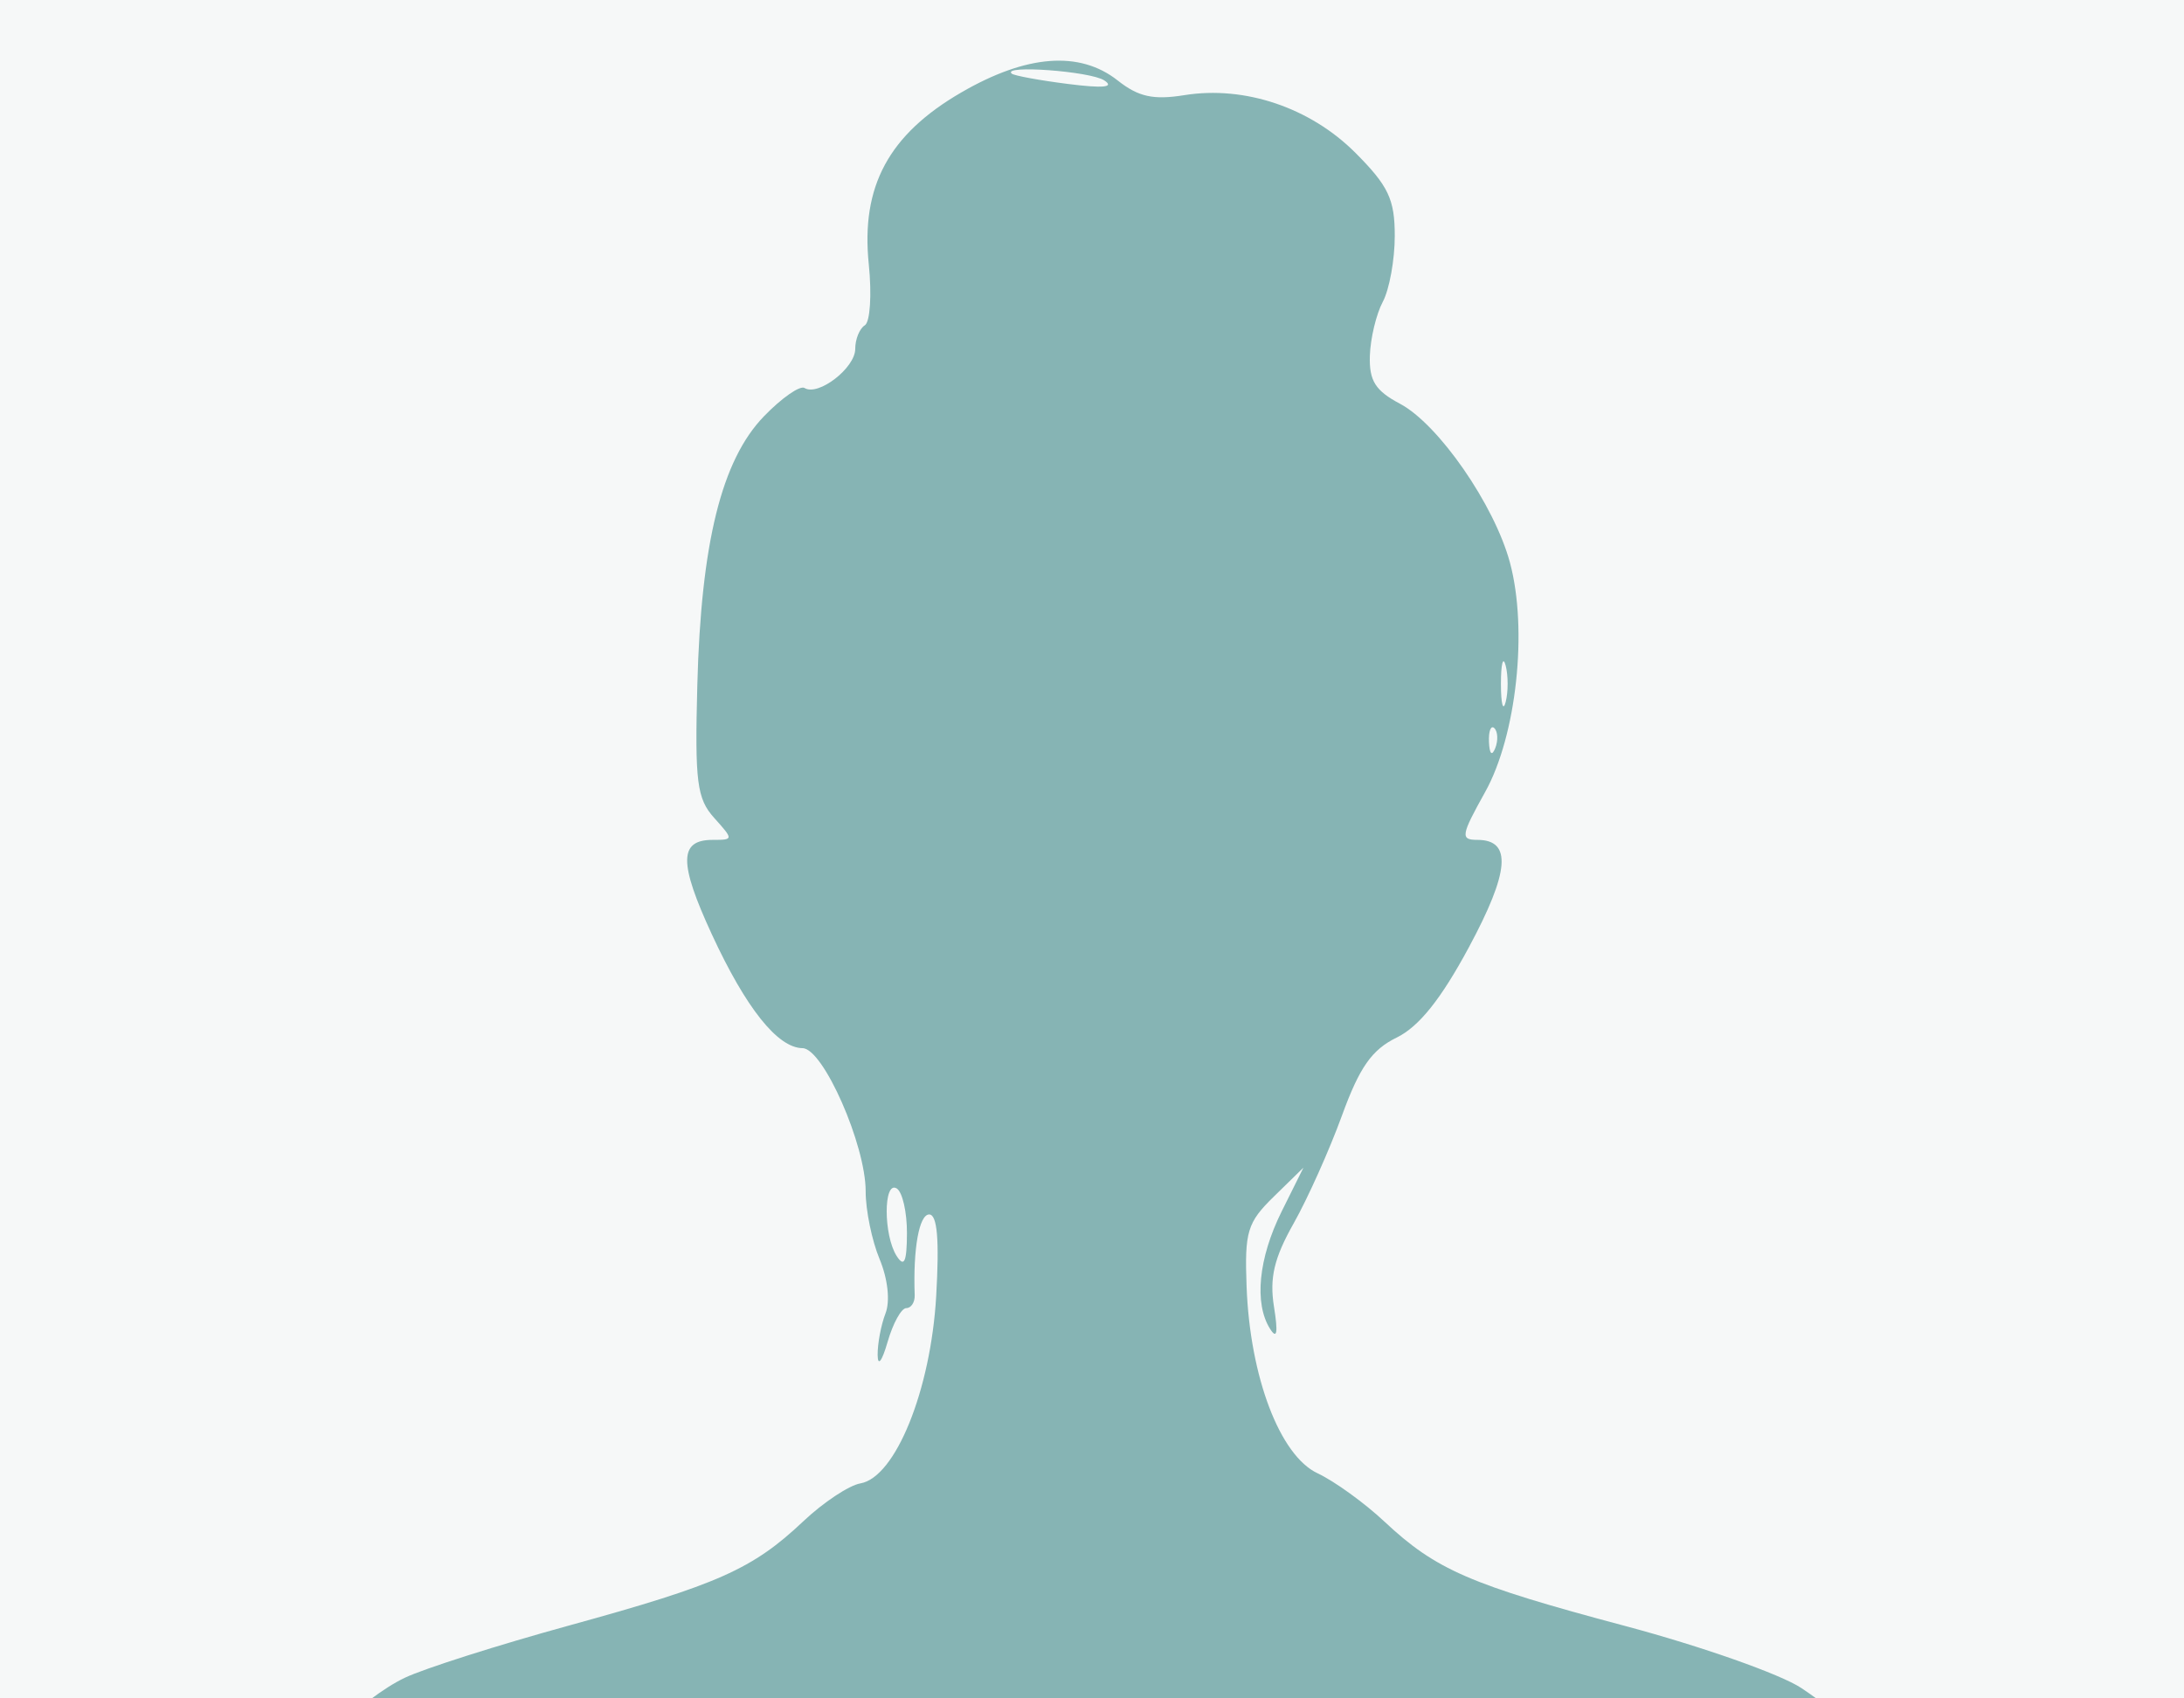 <svg width="180" height="140" viewBox="0 0 180 140" fill="none" xmlns="http://www.w3.org/2000/svg">
<rect x="0" y="0" width="180" height="140" fill="#333333" stroke="none"/>
<g id="Frame 1597878156" clip-path="url(#clip0_316_369)">
<rect width="180" height="140" fill="#F6F8F8"/>
<path id="Screenshot 2023-08-01 at 15.54 1 (Traced)" fill-rule="evenodd" clip-rule="evenodd" d="M79.216 7.627C73.239 11.098 70.943 15.368 71.603 21.784C71.86 24.28 71.714 26.544 71.278 26.814C70.842 27.083 70.486 27.961 70.486 28.763C70.486 30.332 67.439 32.683 66.311 31.984C65.934 31.75 64.427 32.8 62.962 34.317C59.47 37.929 57.779 44.755 57.471 56.483C57.261 64.454 57.436 65.834 58.86 67.419C60.466 69.206 60.464 69.232 58.738 69.232C55.954 69.232 55.937 71.107 58.665 77.013C61.477 83.101 64.088 86.379 66.145 86.401C67.847 86.42 71.353 94.38 71.346 98.207C71.344 99.756 71.86 102.268 72.494 103.789C73.174 105.423 73.374 107.256 72.981 108.265C72.616 109.205 72.324 110.746 72.333 111.689C72.343 112.675 72.691 112.22 73.153 110.617C73.594 109.084 74.286 107.829 74.691 107.829C75.096 107.829 75.409 107.347 75.387 106.757C75.246 102.937 75.754 100.11 76.581 100.11C77.249 100.11 77.427 102.186 77.158 106.852C76.71 114.593 73.802 121.778 70.913 122.277C69.973 122.439 67.856 123.844 66.21 125.398C62.031 129.346 59.178 130.617 46.963 133.975C41.086 135.59 34.971 137.535 33.372 138.296C29.885 139.955 24.647 145.037 24.046 147.343C23.621 148.97 24.808 149 89.807 149C152.424 149 156 148.919 156 147.49C156 145.627 152.641 141.911 148.457 139.143C146.727 137.999 140.202 135.7 133.959 134.036C121.15 130.622 118.356 129.41 114.098 125.424C112.452 123.882 109.974 122.092 108.59 121.444C105.484 119.989 103.018 113.501 102.741 106.057C102.572 101.517 102.797 100.775 104.99 98.632L107.427 96.25L105.631 99.861C103.716 103.716 103.349 107.449 104.68 109.545C105.245 110.433 105.344 109.868 104.999 107.717C104.62 105.345 105.005 103.707 106.614 100.855C107.777 98.794 109.569 94.792 110.599 91.962C112.047 87.977 113.065 86.525 115.109 85.529C116.942 84.635 118.758 82.367 121.055 78.098C124.422 71.845 124.631 69.232 121.763 69.232C120.347 69.232 120.406 68.869 122.402 65.287C124.989 60.646 125.933 51.89 124.444 46.368C123.16 41.61 118.556 34.962 115.381 33.28C113.348 32.203 112.833 31.38 112.901 29.318C112.948 27.885 113.428 25.884 113.97 24.87C114.51 23.857 114.953 21.413 114.953 19.439C114.953 16.43 114.431 15.327 111.716 12.603C107.995 8.872 102.587 7.045 97.618 7.843C95.056 8.254 93.829 7.985 92.122 6.637C88.983 4.161 84.607 4.496 79.216 7.627ZM91.009 6.626C91.885 7.198 90.935 7.291 88.016 6.92C85.665 6.622 83.581 6.238 83.384 6.068C82.535 5.334 89.851 5.869 91.009 6.626ZM124.094 57.867C123.879 58.693 123.703 58.017 123.703 56.366C123.703 54.715 123.879 54.039 124.094 54.865C124.309 55.691 124.309 57.041 124.094 57.867ZM123.234 61.674C122.961 62.357 122.758 62.154 122.717 61.155C122.68 60.251 122.882 59.745 123.166 60.029C123.45 60.314 123.481 61.054 123.234 61.674ZM74.749 101.661C74.739 104.021 74.525 104.5 73.906 103.541C72.803 101.829 72.803 97.282 73.906 97.966C74.377 98.257 74.756 99.92 74.749 101.661Z" fill="#86B4B4"/>
</g>
<defs>
<clipPath id="clip0_316_369">
<rect width="180" height="140" fill="white"/>
</clipPath>
</defs>
</svg>
